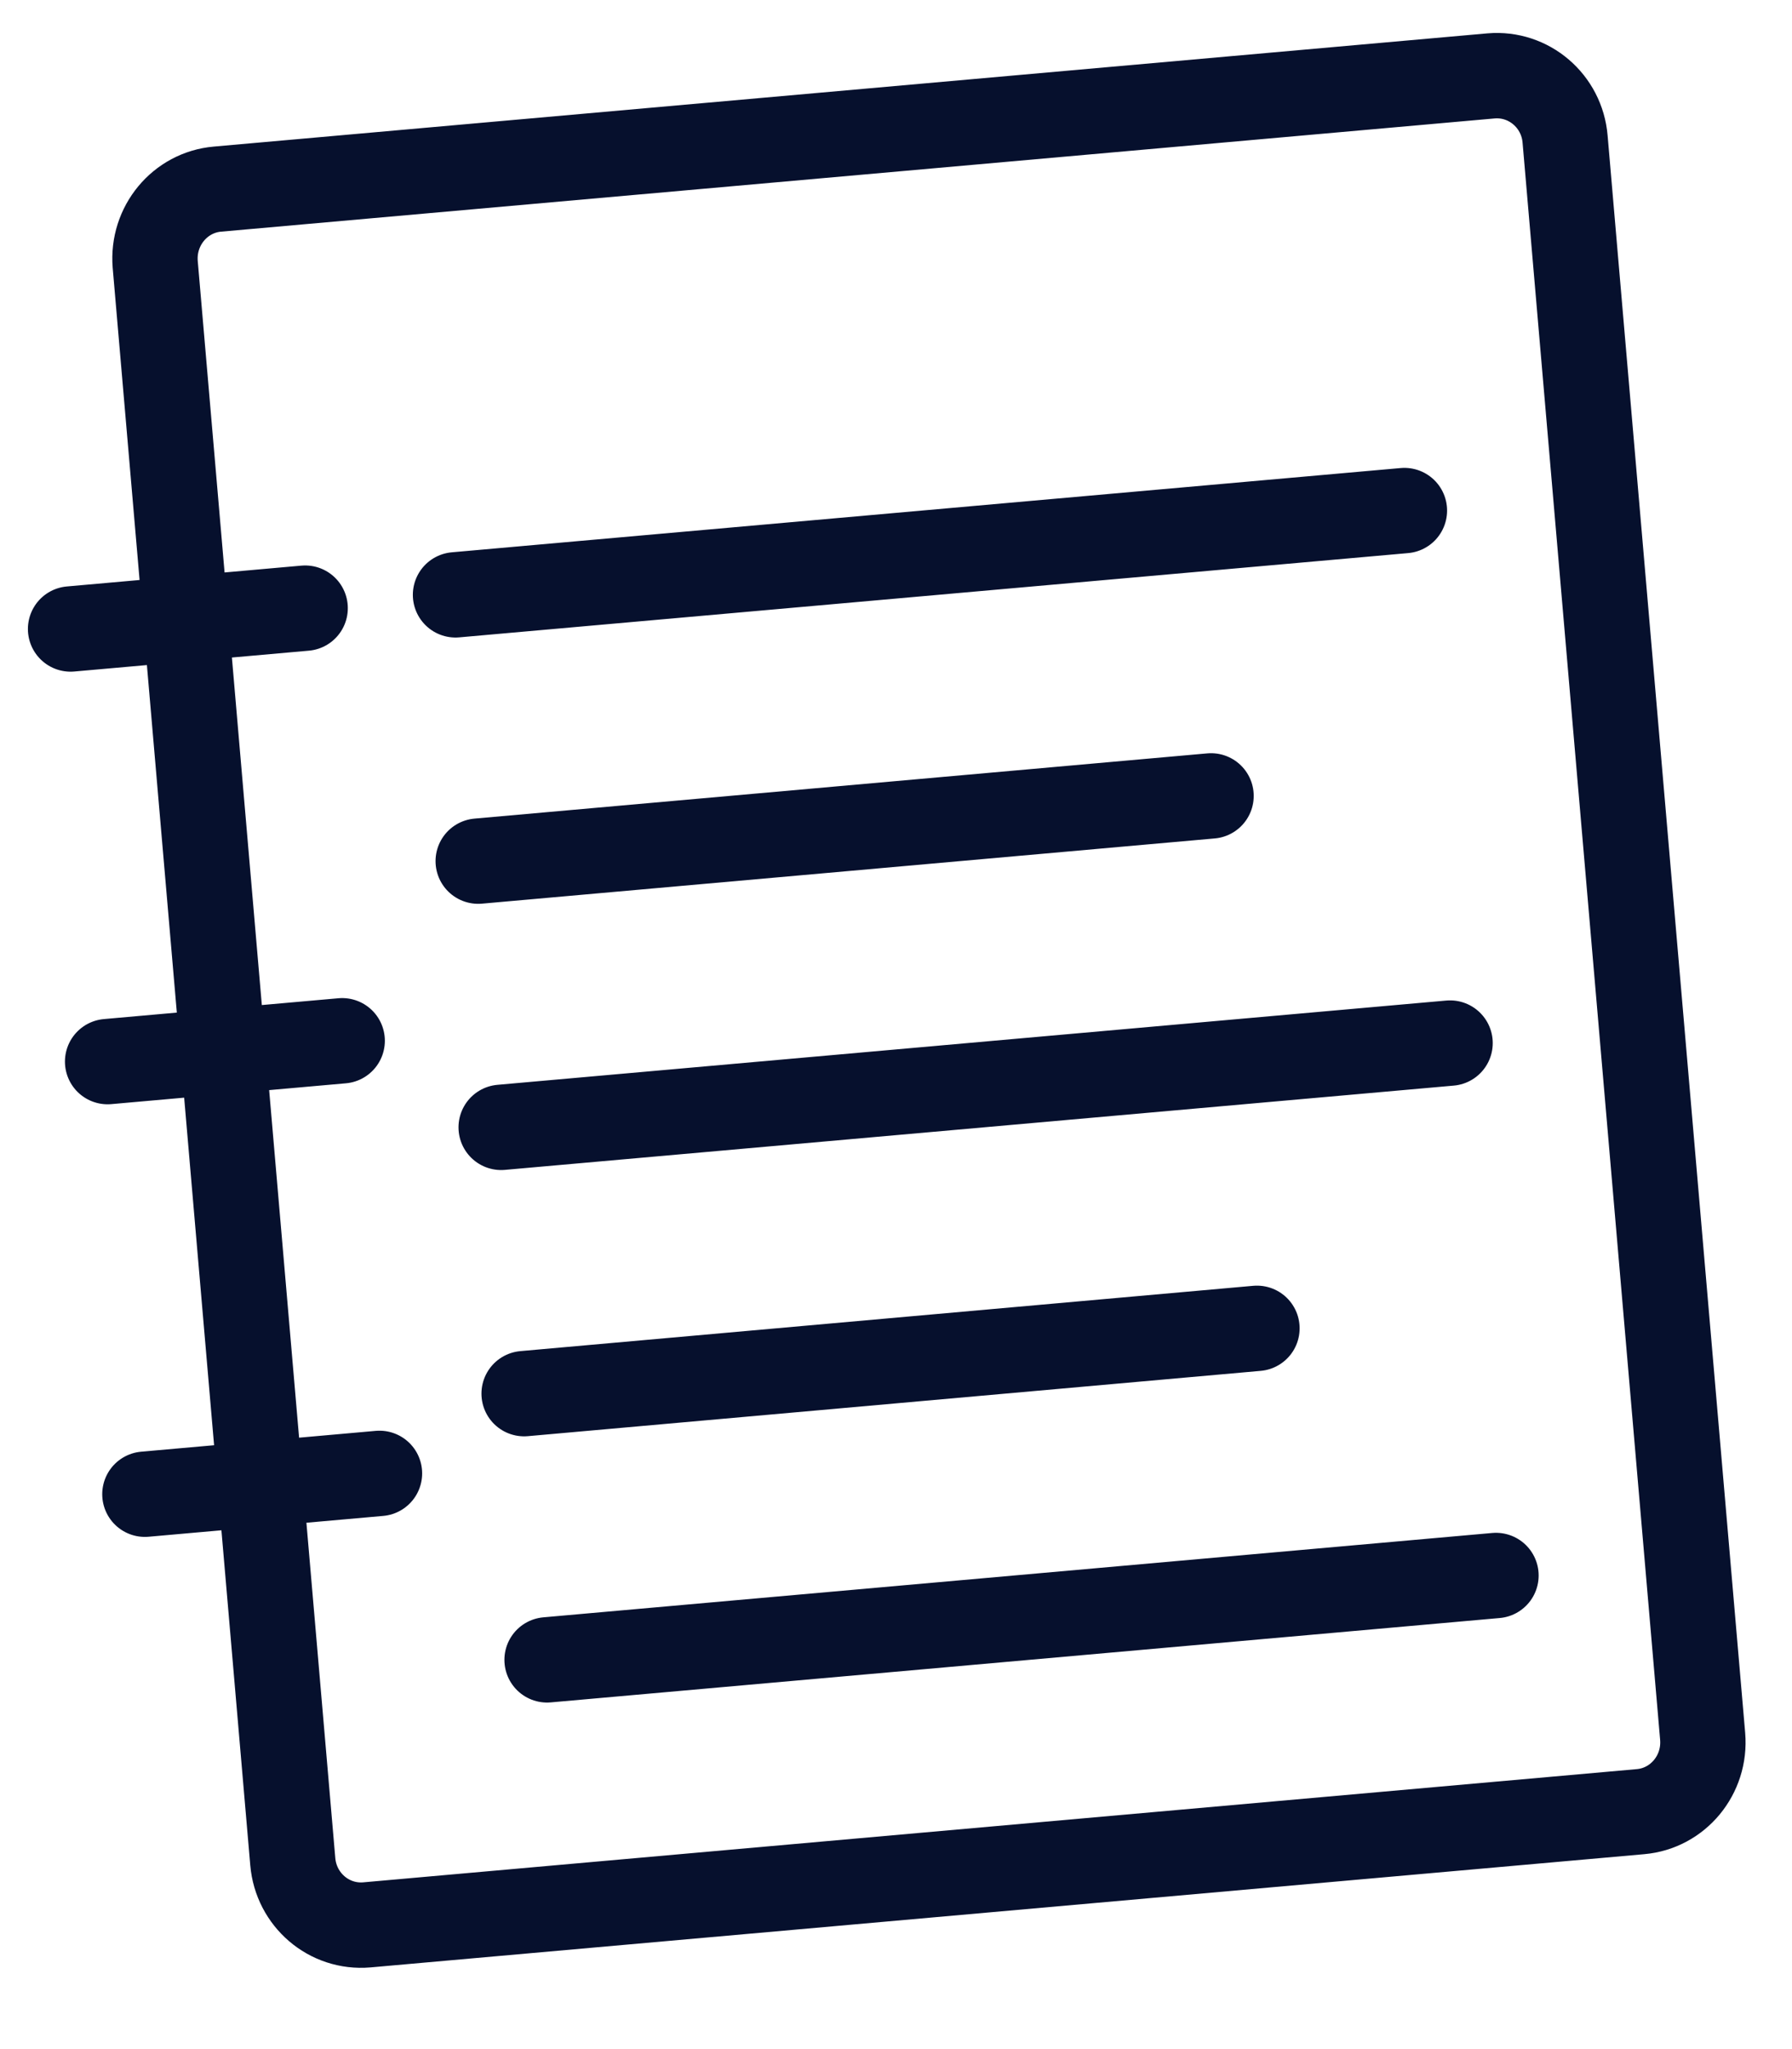 <svg width="21" height="24" viewBox="0 0 21 24" fill="none" xmlns="http://www.w3.org/2000/svg">
<path d="M0.827 7.367L3.576 7.123M1.698 17.501L4.447 17.257M1.261 12.434L4.01 12.19M5.604 10.086L14.192 9.322M5.873 13.204L16.993 12.217M6.142 16.323L14.73 15.558M6.411 19.441L17.531 18.453M5.338 6.967L16.458 5.98M2.549 2.215L17.473 0.889C17.916 0.851 18.304 1.183 18.341 1.63L19.953 20.337C19.991 20.787 19.664 21.181 19.224 21.219L4.299 22.545C3.856 22.583 3.469 22.251 3.431 21.804L1.819 3.097C1.782 2.647 2.109 2.253 2.549 2.215Z" stroke="#06102D" stroke-linecap="round" stroke-linejoin="round"/>
</svg>
